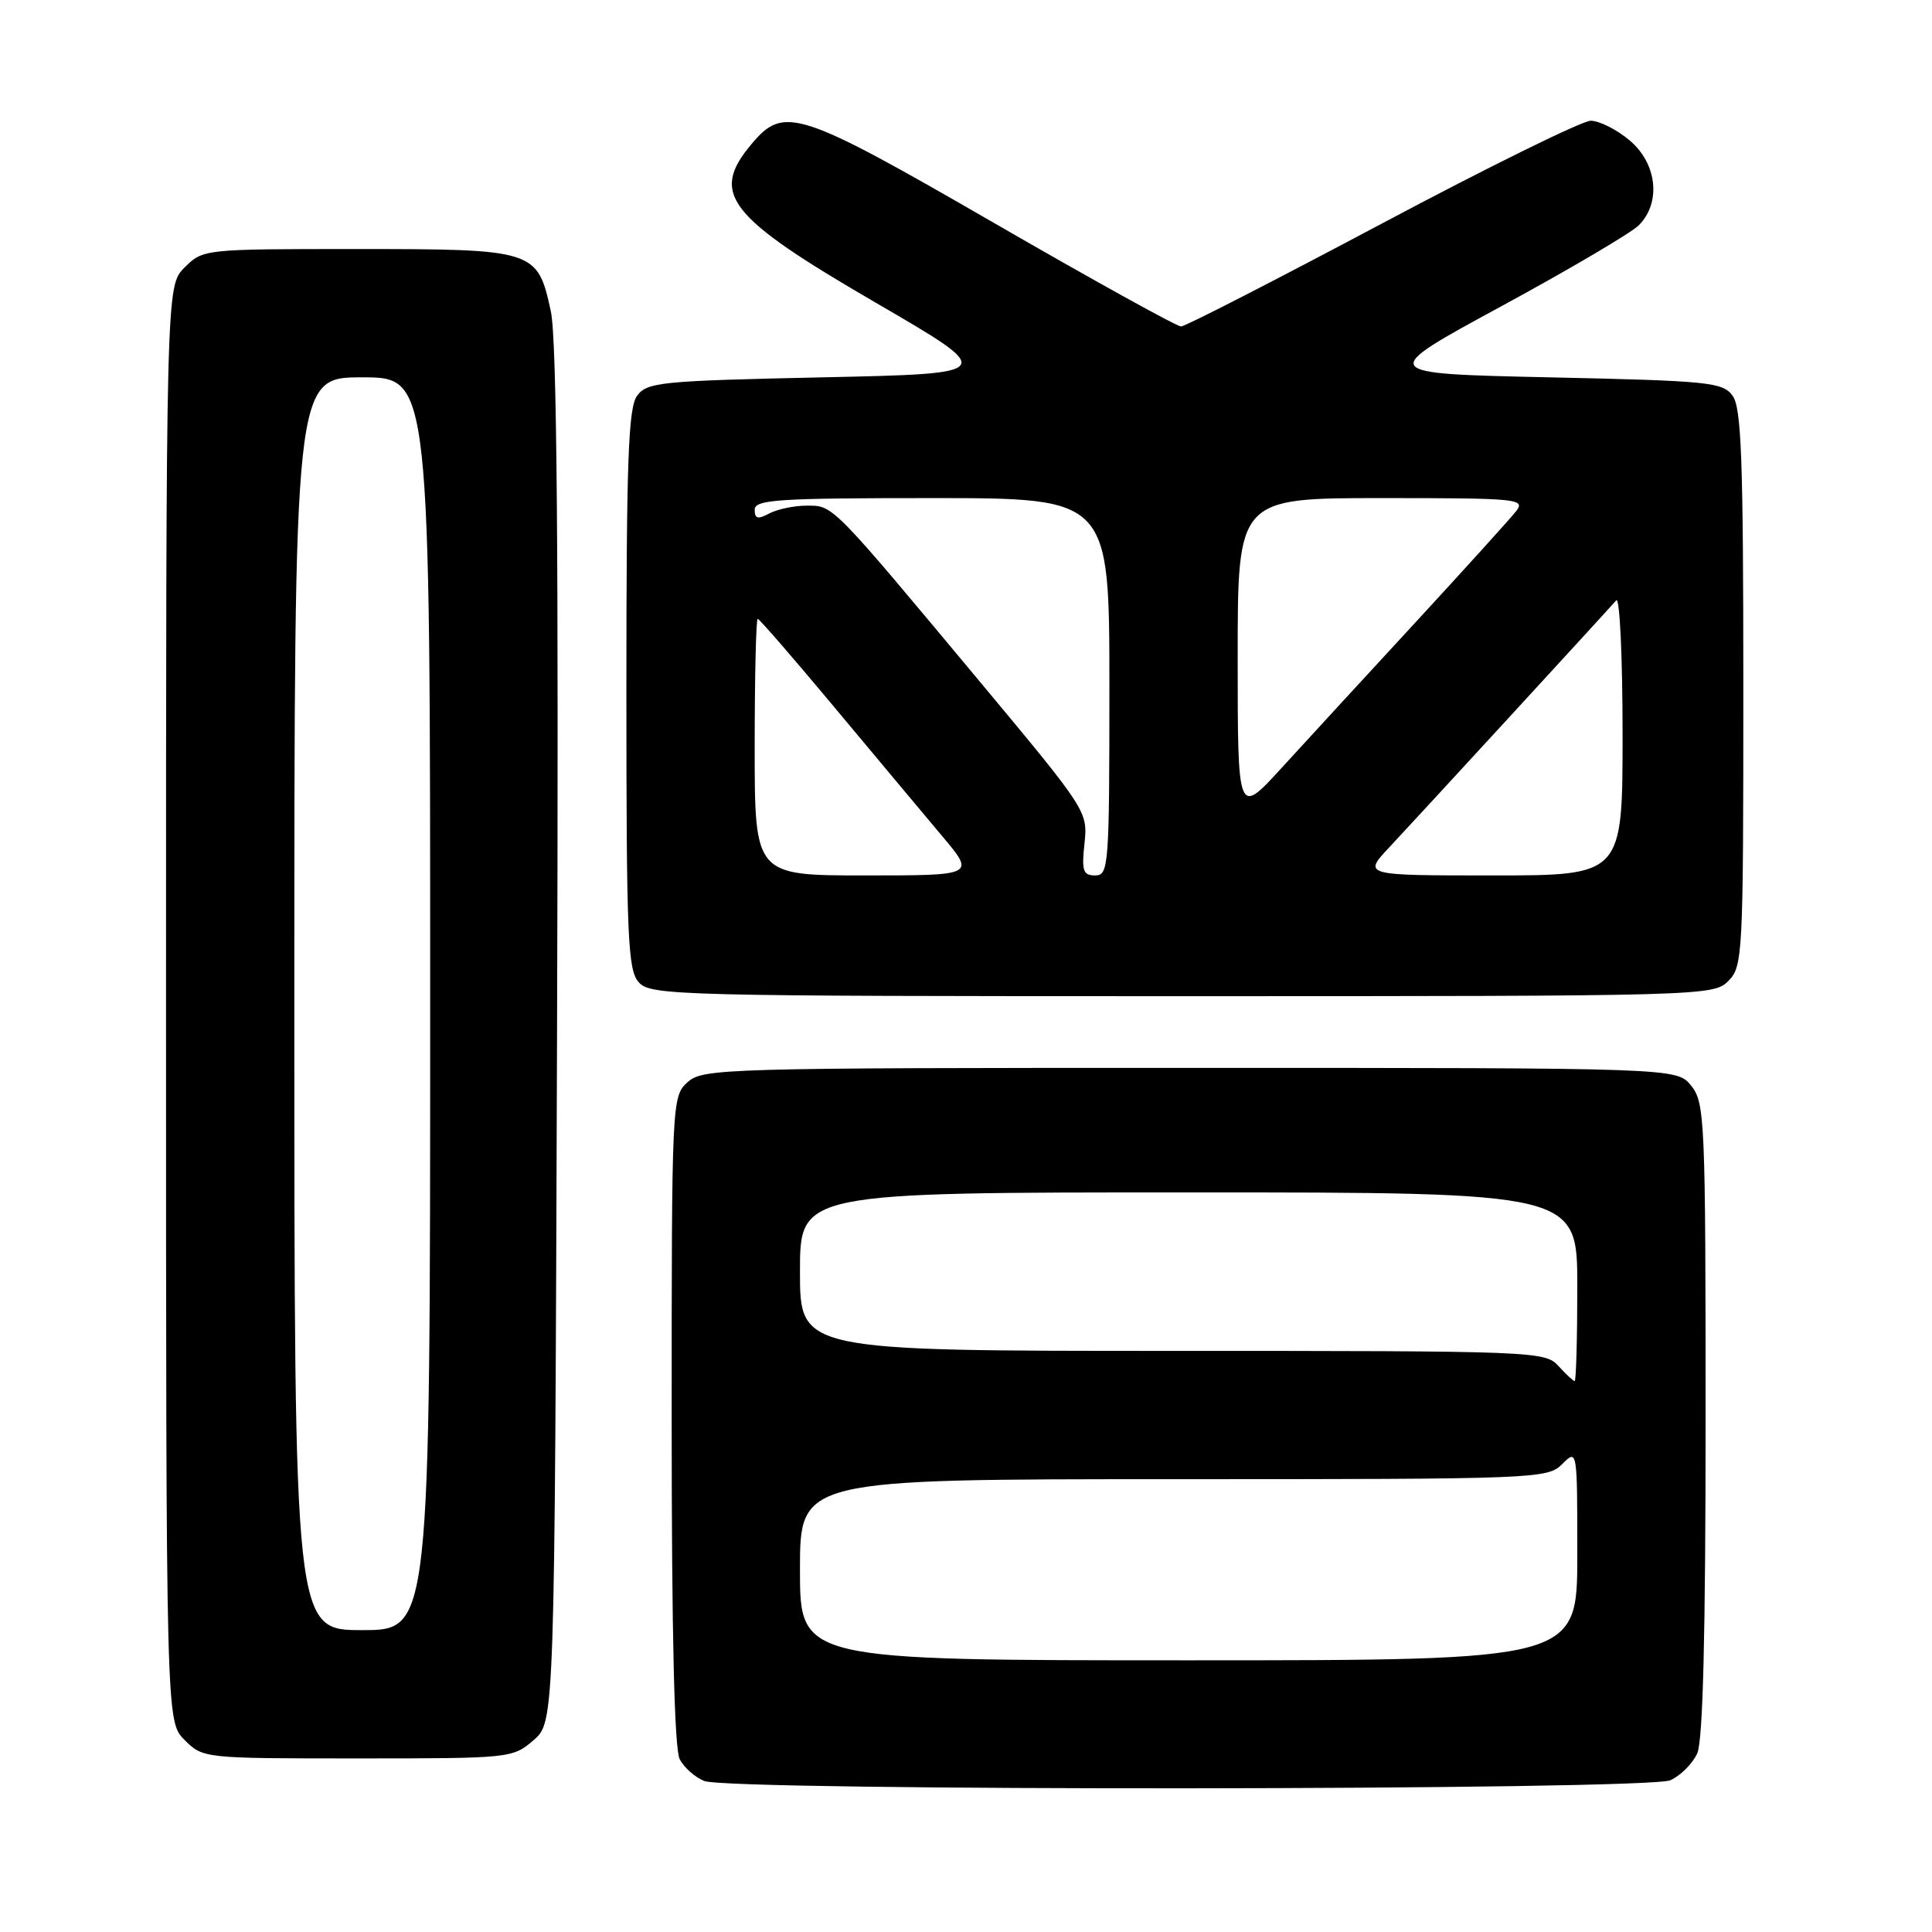 <?xml version="1.0" encoding="UTF-8" standalone="no"?>
<!DOCTYPE svg PUBLIC "-//W3C//DTD SVG 1.1//EN" "http://www.w3.org/Graphics/SVG/1.1/DTD/svg11.dtd" >
<svg xmlns="http://www.w3.org/2000/svg" xmlns:xlink="http://www.w3.org/1999/xlink" version="1.1" viewBox="0 0 256 256">
 <g >
 <path fill="currentColor"
d=" M 221.34 235.89 C 222.68 235.28 224.28 233.68 224.89 232.34 C 225.65 230.68 226.00 216.60 226.00 188.06 C 226.00 148.36 225.90 146.10 224.09 143.86 C 222.18 141.50 222.18 141.50 157.69 141.50 C 95.69 141.50 93.13 141.57 91.10 143.40 C 89.03 145.29 89.00 145.87 89.00 188.22 C 89.00 216.67 89.36 231.80 90.07 233.12 C 90.65 234.22 92.11 235.51 93.32 235.99 C 96.68 237.35 218.36 237.25 221.34 235.89 Z  M 70.69 230.59 C 73.50 228.17 73.50 228.17 73.81 137.34 C 74.03 72.58 73.79 44.99 72.99 41.26 C 71.23 33.10 70.91 33.00 47.23 33.00 C 26.99 33.00 26.90 33.01 24.45 35.45 C 22.00 37.91 22.00 37.91 22.00 133.00 C 22.00 228.09 22.00 228.09 24.45 230.55 C 26.90 232.99 26.98 233.00 47.40 233.00 C 67.62 233.00 67.93 232.97 70.69 230.59 Z  M 229.00 130.00 C 230.93 128.07 231.00 126.67 231.00 91.19 C 231.00 61.00 230.75 54.03 229.58 52.44 C 228.27 50.64 226.46 50.46 205.33 50.00 C 182.50 49.50 182.50 49.50 198.90 40.60 C 207.91 35.71 216.13 30.87 217.15 29.85 C 220.14 26.86 219.58 21.66 215.92 18.59 C 214.23 17.17 211.92 16.00 210.78 16.00 C 209.64 16.00 197.19 22.13 183.11 29.62 C 169.02 37.11 157.05 43.25 156.50 43.26 C 155.95 43.27 144.87 37.14 131.88 29.64 C 105.76 14.56 103.90 13.95 99.59 19.08 C 94.03 25.68 96.38 28.69 116.06 40.12 C 132.19 49.50 132.19 49.50 109.01 50.00 C 87.54 50.46 85.73 50.64 84.42 52.44 C 83.25 54.03 83.00 61.03 83.00 91.36 C 83.00 124.37 83.18 128.54 84.65 130.17 C 86.23 131.91 89.78 132.00 156.65 132.00 C 225.67 132.00 227.04 131.96 229.00 130.00 Z  M 106.00 208.00 C 106.00 196.00 106.00 196.00 155.50 196.00 C 203.67 196.00 205.05 195.95 207.00 194.00 C 209.00 192.00 209.00 192.00 209.00 206.00 C 209.00 220.00 209.00 220.00 157.50 220.00 C 106.00 220.00 106.00 220.00 106.00 208.00 Z  M 206.50 181.00 C 204.74 179.05 203.42 179.00 155.35 179.00 C 106.00 179.00 106.00 179.00 106.00 168.50 C 106.00 158.00 106.00 158.00 157.50 158.00 C 209.00 158.00 209.00 158.00 209.00 170.50 C 209.00 177.38 208.84 183.00 208.65 183.00 C 208.47 183.00 207.50 182.10 206.50 181.00 Z  M 39.00 133.00 C 39.00 50.00 39.00 50.00 48.00 50.00 C 57.00 50.00 57.00 50.00 57.00 133.00 C 57.00 216.00 57.00 216.00 48.00 216.00 C 39.00 216.00 39.00 216.00 39.00 133.00 Z  M 100.00 99.00 C 100.00 89.65 100.18 82.00 100.40 82.00 C 100.62 82.00 105.20 87.29 110.59 93.75 C 115.98 100.21 122.38 107.86 124.81 110.75 C 129.24 116.00 129.24 116.00 114.62 116.00 C 100.00 116.00 100.00 116.00 100.00 99.00 Z  M 143.70 111.75 C 144.15 107.54 144.02 107.34 129.98 90.50 C 110.06 66.61 110.44 67.00 106.91 67.00 C 105.24 67.00 103.00 67.47 101.93 68.04 C 100.41 68.85 100.00 68.74 100.00 67.54 C 100.00 66.20 103.04 66.00 123.50 66.00 C 147.00 66.00 147.00 66.00 147.00 91.00 C 147.00 114.79 146.91 116.00 145.12 116.00 C 143.51 116.00 143.31 115.40 143.70 111.75 Z  M 184.11 112.25 C 187.60 108.53 212.55 81.38 214.16 79.55 C 214.62 79.03 215.00 87.01 215.00 97.30 C 215.00 116.00 215.00 116.00 197.80 116.00 C 180.59 116.00 180.59 116.00 184.11 112.25 Z  M 164.00 87.06 C 164.00 66.00 164.00 66.00 183.12 66.00 C 201.19 66.00 202.17 66.10 200.88 67.75 C 200.13 68.71 194.11 75.36 187.51 82.52 C 180.90 89.68 172.91 98.37 169.75 101.83 C 164.00 108.11 164.00 108.11 164.00 87.06 Z "/>
</g>
</svg>